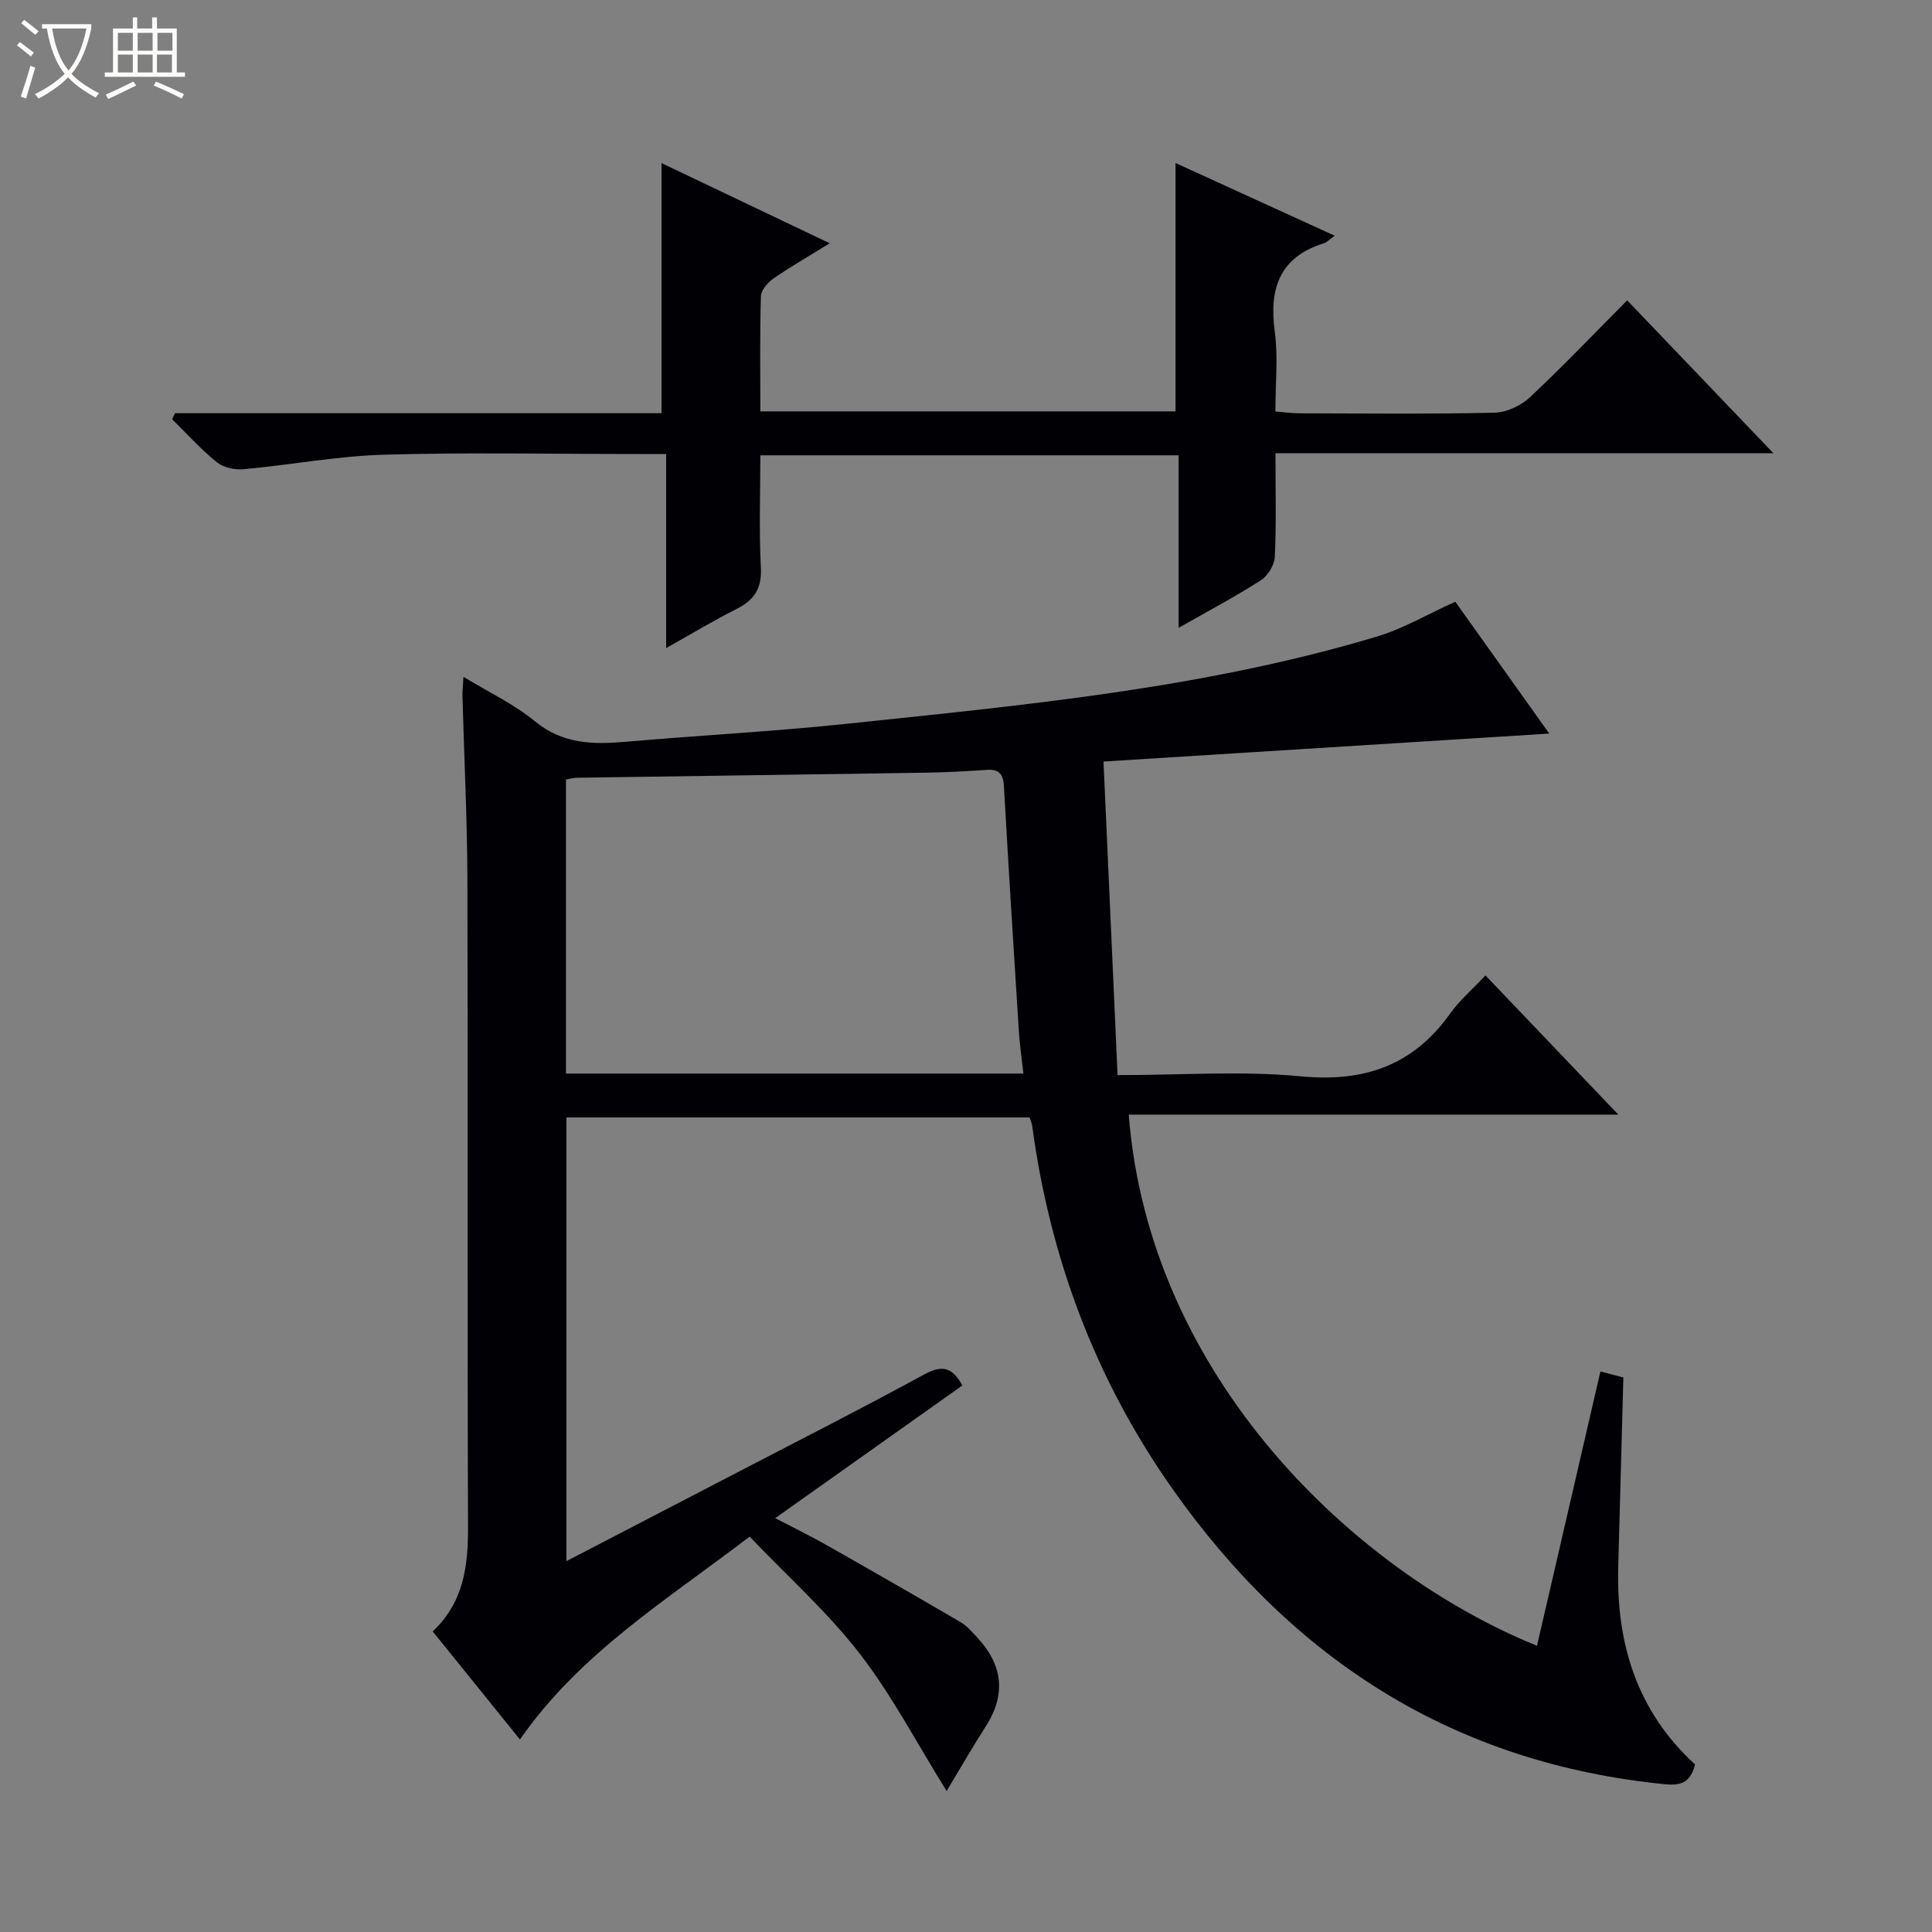 <svg enable-background="new 0 0 400 400" viewBox="0 0 400 400" xmlns="http://www.w3.org/2000/svg"><rect x="0" y="0" width="400" height="400" fill="#808080" stroke="none"/><path d="m6.4 11.7c-1-.8-1.9-1.6-2.9-2.3l.6-.7c.9.7 1.9 1.4 2.9 2.2zm-2.1 8.3c.7-2.1 1.4-4.2 2-6.4.2.1.6.3 1 .4-.7 2.3-1.3 4.4-1.9 6.4zm3-12.8c-1.1-.9-2.1-1.7-2.9-2.4l.6-.7c1 .8 2 1.5 3 2.4zm1.4-1.3v-.9h10.2v.9c-.9 4.2-2.3 7.3-4.1 9.4 1.3 1.4 3.2 2.7 5.7 4-.2.2-.4.5-.7.9-2.5-1.4-4.4-2.7-5.7-4.2-1.4 1.5-3.5 3-6.1 4.4 0 0 0 0-.1-.1-.3-.4-.5-.7-.7-.8 2.7-1.3 4.7-2.8 6.2-4.2-1.8-2.2-3-5.3-3.7-9.4zm9.2 0h-7.1c.6 3.8 1.7 6.7 3.4 8.7 1.7-2.1 2.9-4.8 3.7-8.7z" fill="#fcfbfa"/><path d="m31.6 3.6h.9v2.3h4.1v9.1h1.7v.9h-16.6v-.9h1.7v-9.1h4.1v-2.3h.9v2.3h3.1v-2.3zm-4 13.3.6.8c-1.9.9-3.8 1.9-5.8 2.8-.2-.3-.3-.6-.5-.9 2-.9 3.9-1.8 5.7-2.7zm-3.2-10.1v3.7h3.1v-3.7zm0 4.5v3.7h3.1v-3.7zm4.1-4.5v3.7h3.1v-3.7zm0 4.5v3.7h3.1v-3.7zm9.1 9.1c-2.1-1.1-4.1-2-5.8-2.7l.5-.8c2.2.9 4.1 1.8 5.8 2.6zm-1.9-13.6h-3.1v3.7h3.1zm-3.2 4.5v3.7h3.1v-3.7z" fill="#fcfbfa"/><g fill="#010105"><path d="m107.65 360.14c-6.18-7.66-12.01-14.89-18.06-22.37 6.43-6.06 7.34-13.55 7.31-21.65-.16-44.66 0-89.33-.13-134-.04-12.64-.68-25.29-1.02-37.93-.03-1.09.11-2.19.21-4.06 5.32 3.24 10.49 5.67 14.77 9.19 5.74 4.73 12 4.85 18.77 4.26 15.23-1.33 30.51-2.12 45.71-3.72 36.98-3.89 74.07-7.33 109.91-18.08 5.46-1.64 10.51-4.64 16.18-7.2 6.27 8.8 12.99 18.22 19.46 27.3-30.53 1.91-60.91 3.82-92.29 5.79.99 22.11 1.94 43.3 2.91 64.92 13.34 0 25.73-.92 37.92.25 13.15 1.26 23.27-2.23 30.95-13.01 1.91-2.69 4.5-4.89 7.3-7.88 9.13 9.56 17.9 18.75 27.51 28.82-34.44 0-67.88 0-101.37 0 4.26 54.42 46.78 94.66 84.53 109.97 4.37-18.92 8.73-37.75 13.13-56.79 1.88.49 3.59.93 4.75 1.24-.36 13.32-.7 26.27-1.06 39.22-.44 15.87 3.89 29.91 15.9 40.9-.86 3.34-2.45 4.46-6.07 4.11-43.79-4.29-77.22-25.77-102.21-61.29-15.89-22.59-25.28-47.74-28.96-75.06-.06-.48-.28-.94-.53-1.72-31.85 0-63.73 0-95.9 0v91.87c11.88-6.17 23.34-12.11 34.8-18.07 13.13-6.83 26.34-13.53 39.33-20.61 3.63-1.98 5.77-1.52 7.84 2.31-12.66 8.97-25.37 17.99-38.74 27.47 3.81 1.98 7.14 3.6 10.36 5.42 9.39 5.32 18.76 10.69 28.08 16.14 1.25.73 2.25 1.94 3.27 3.02 5.35 5.68 6.2 11.79 1.89 18.51-2.67 4.16-5.13 8.46-8.11 13.4-6.32-10.15-11.41-19.96-18.07-28.54-6.68-8.6-14.93-15.98-22.72-24.13-17.14 13.13-35.01 24-47.55 42zm104.24-137.87c-.34-3.11-.76-5.87-.94-8.65-1.08-16.91-2.14-33.82-3.09-50.73-.14-2.49-.87-3.68-3.52-3.5-4.3.29-8.62.53-12.93.59-23.95.37-47.89.69-71.84 1.04-.78.01-1.55.23-2.39.37v60.88z"/><path d="m36.23 85.55h100.73c0-17.43 0-34.43 0-51.78 11.15 5.32 22.64 10.79 34.83 16.6-4.27 2.64-8.07 4.82-11.67 7.3-1.18.82-2.55 2.4-2.58 3.68-.24 7.8-.12 15.61-.12 23.82h85.96c0-17.06 0-33.94 0-51.42 10.88 4.97 21.63 9.88 32.95 15.05-1.15.84-1.6 1.36-2.15 1.53-9.25 2.87-11.47 9.37-10.25 18.34.71 5.23.13 10.63.13 16.52 1.76.14 3.33.38 4.9.38 13.49.03 26.99.18 40.48-.13 2.47-.06 5.42-1.43 7.26-3.14 6.79-6.35 13.22-13.1 20.19-20.12 10.01 10.46 19.72 20.62 30.27 31.65-34.91 0-68.72 0-103.09 0 0 7.55.19 14.5-.13 21.43-.08 1.7-1.42 3.93-2.87 4.86-5.27 3.39-10.82 6.32-17.05 9.87 0-12.39 0-23.92 0-35.72-28.97 0-57.39 0-86.6 0 0 7.73-.29 15.5.11 23.24.23 4.32-1.35 6.72-5.02 8.56-4.72 2.37-9.25 5.12-14.59 8.11 0-13.62 0-26.62 0-40.18-2.37 0-4.15 0-5.93 0-17.49 0-34.99-.37-52.47.14-9.73.28-19.42 2.13-29.15 3.01-1.8.16-4.13-.36-5.49-1.46-3.31-2.68-6.19-5.89-9.24-8.89.19-.41.39-.83.59-1.25z"/></g></svg>